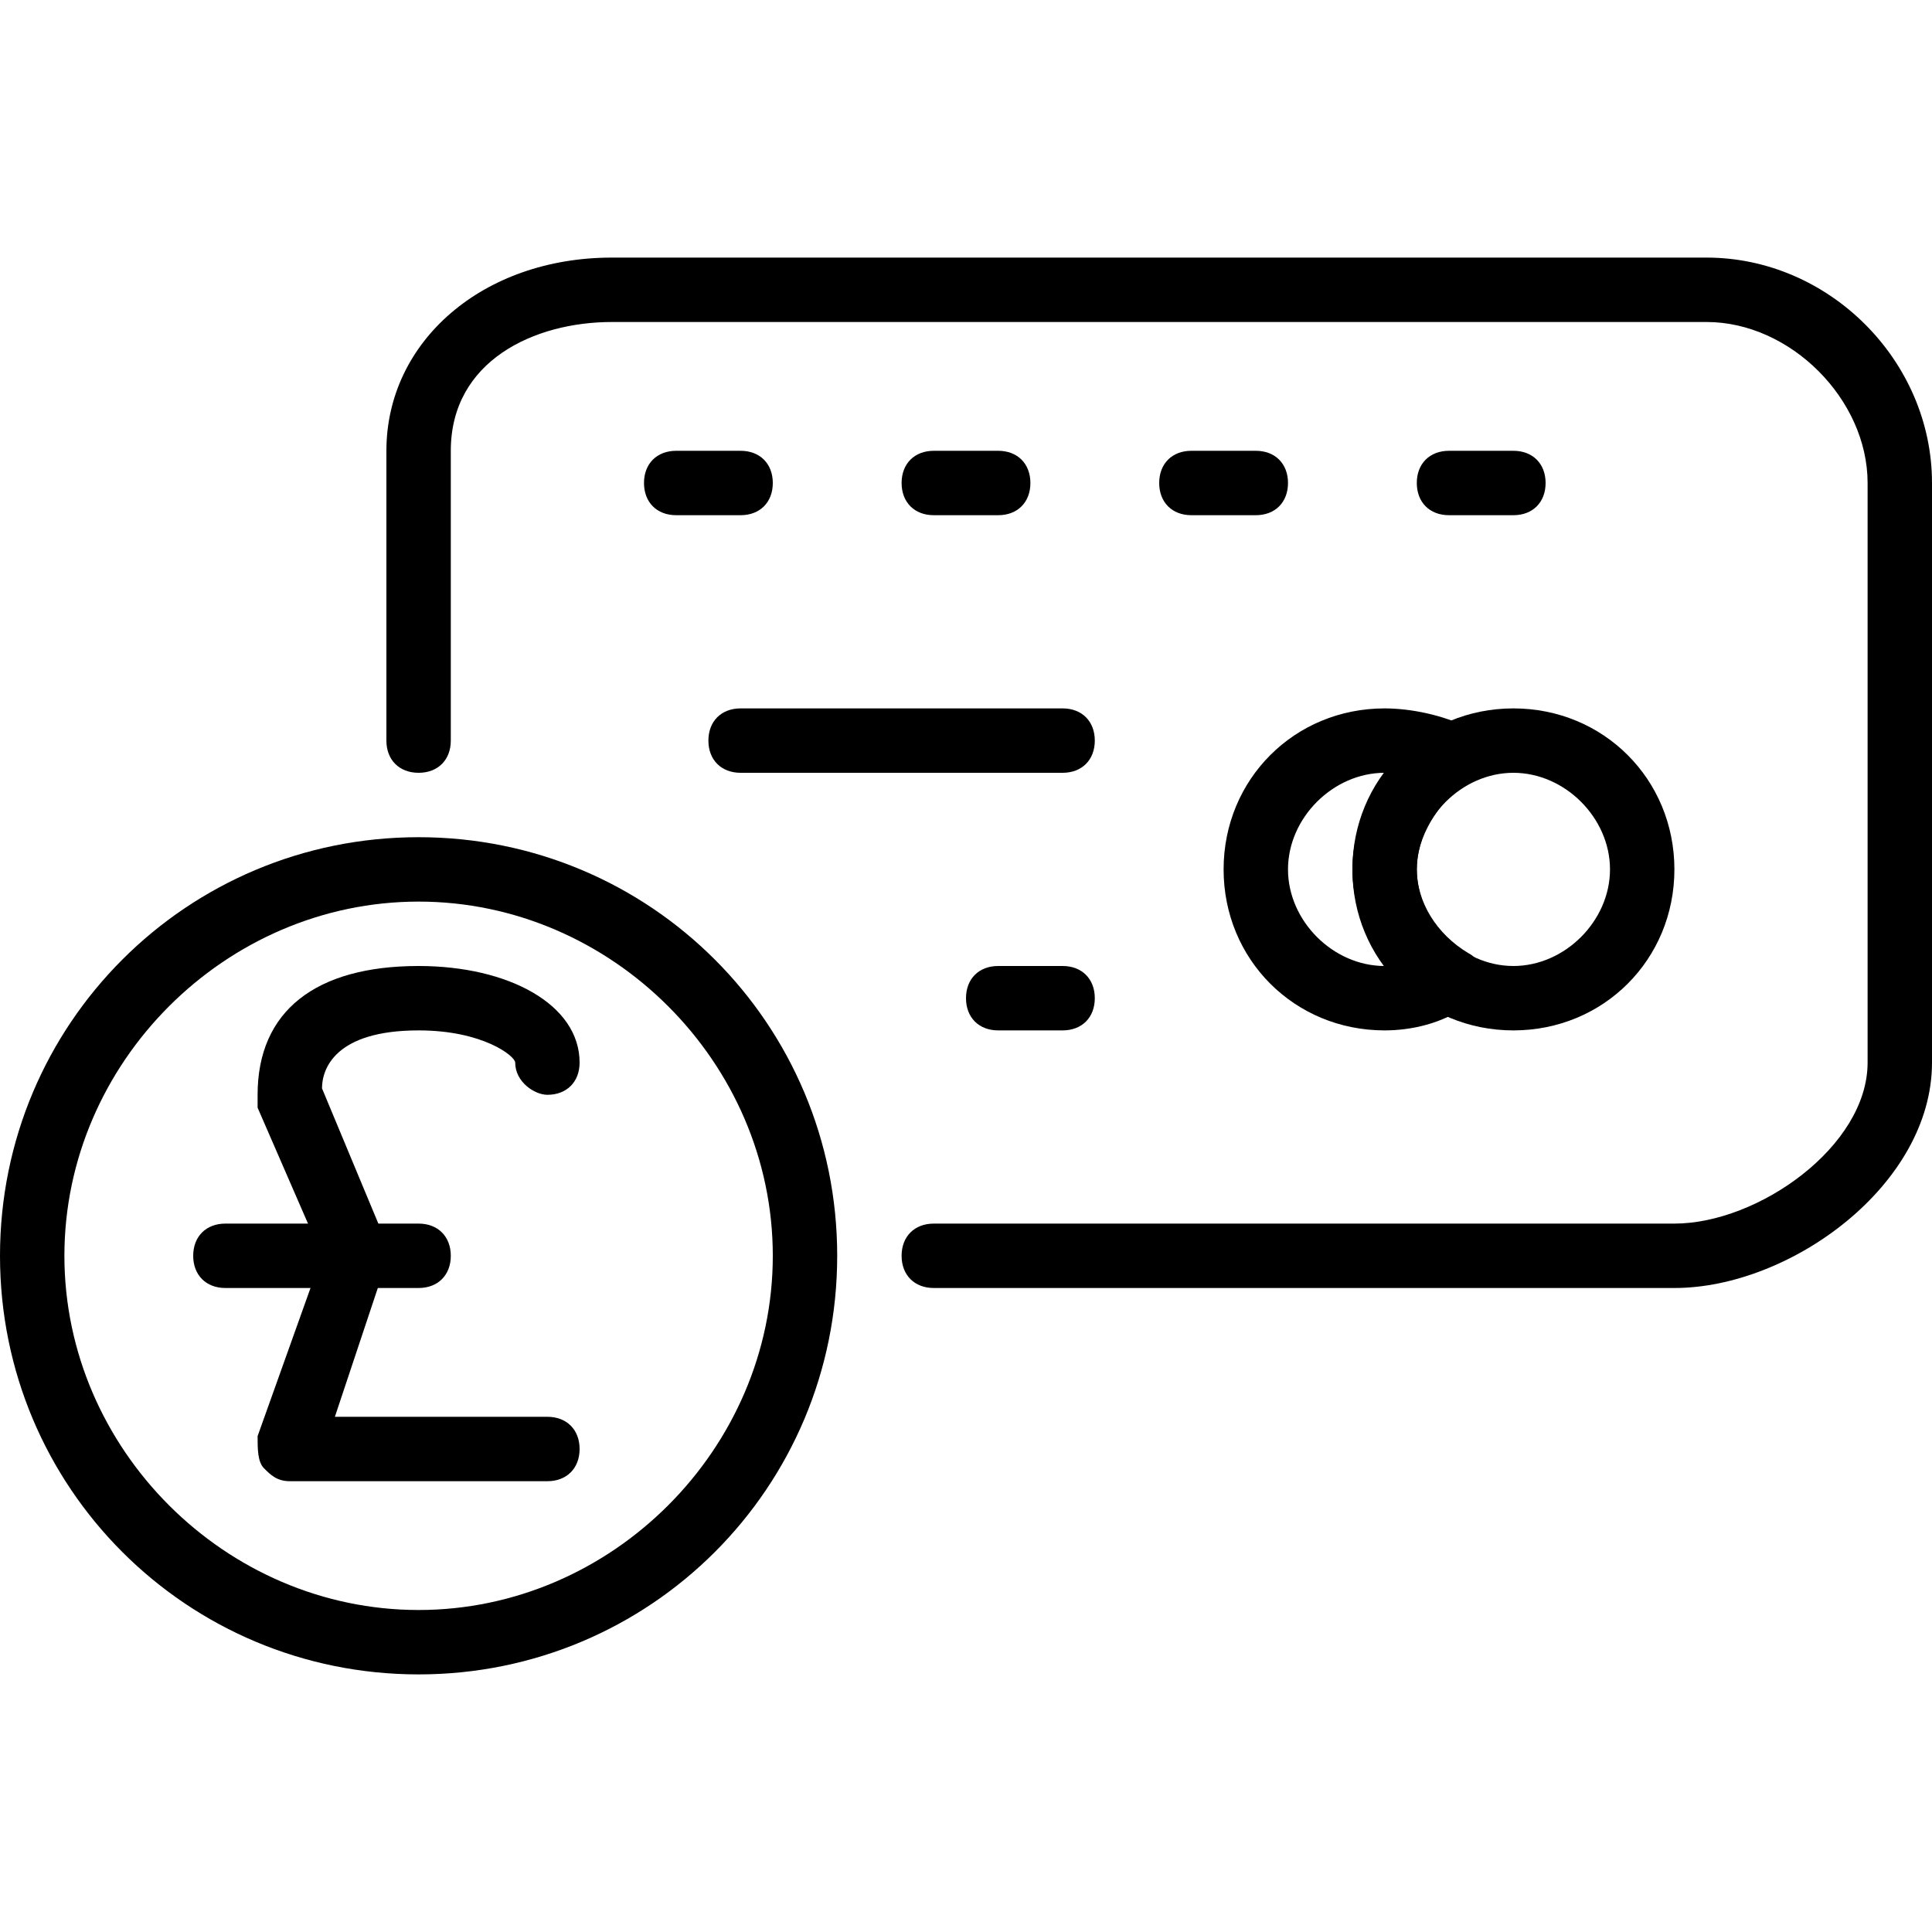<?xml version="1.0" encoding="utf-8"?>
<!-- Generator: Adobe Illustrator 19.0.0, SVG Export Plug-In . SVG Version: 6.00 Build 0)  -->
<svg version="1.1" id="Layer_1" xmlns="http://www.w3.org/2000/svg" xmlns:xlink="http://www.w3.org/1999/xlink" x="0px" y="0px"
	 viewBox="0 0 30 30" style="enable-background:new 0 0 30 30;" xml:space="preserve">
<g>
	<g>
		<path d="M8.5,23h-4c-0.2,0-0.3-0.1-0.4-0.2C4,22.7,4,22.5,4,22.3L5,19.5L4,17.2c0-0.1,0-0.1,0-0.2c0-1.3,0.9-2,2.5-2
			C7.9,15,9,15.6,9,16.5C9,16.8,8.8,17,8.5,17C8.3,17,8,16.8,8,16.5C8,16.4,7.5,16,6.5,16C5.2,16,5,16.6,5,16.9l1,2.4
			c0,0.1,0,0.2,0,0.3L5.2,22h3.3C8.8,22,9,22.2,9,22.5S8.8,23,8.5,23z"/>
	</g>
	<g>
		<path d="M6.5,20h-3C3.2,20,3,19.8,3,19.5S3.2,19,3.5,19h3C6.8,19,7,19.2,7,19.5S6.8,20,6.5,20z"/>
	</g>
	<g>
		<path d="M11.5,8h-1C10.2,8,10,7.8,10,7.5S10.2,7,10.5,7h1C11.8,7,12,7.2,12,7.5S11.8,8,11.5,8z"/>
	</g>
	<g>
		<path d="M15.5,8h-1C14.2,8,14,7.8,14,7.5S14.2,7,14.5,7h1C15.8,7,16,7.2,16,7.5S15.8,8,15.5,8z"/>
	</g>
	<g>
		<path d="M19.5,8h-1C18.2,8,18,7.8,18,7.5S18.2,7,18.5,7h1C19.8,7,20,7.2,20,7.5S19.8,8,19.5,8z"/>
	</g>
	<g>
		<path d="M23.5,8h-1C22.2,8,22,7.8,22,7.5S22.2,7,22.5,7h1C23.8,7,24,7.2,24,7.5S23.8,8,23.5,8z"/>
	</g>
	<g>
		<path d="M16.5,12h-5c-0.3,0-0.5-0.2-0.5-0.5s0.2-0.5,0.5-0.5h5c0.3,0,0.5,0.2,0.5,0.5S16.8,12,16.5,12z"/>
	</g>
	<g>
		<path d="M16.5,16h-1c-0.3,0-0.5-0.2-0.5-0.5s0.2-0.5,0.5-0.5h1c0.3,0,0.5,0.2,0.5,0.5S16.8,16,16.5,16z"/>
	</g>
	<g>
		<path d="M26,20H14.5c-0.3,0-0.5-0.2-0.5-0.5s0.2-0.5,0.5-0.5H26c1.3,0,3-1.2,3-2.5v-9C29,6.2,27.8,5,26.5,5h-17C8.3,5,7,5.6,7,7
			v4.5C7,11.8,6.8,12,6.5,12S6,11.8,6,11.5V7c0-1.7,1.5-3,3.5-3h17C28.4,4,30,5.6,30,7.5v9C30,18.4,27.8,20,26,20z"/>
	</g>
	<g>
		<g>
			<path d="M21.5,16c-1.4,0-2.5-1.1-2.5-2.5s1.1-2.5,2.5-2.5c0.4,0,0.9,0.1,1.3,0.3c0.2,0.1,0.2,0.3,0.2,0.4s-0.1,0.3-0.2,0.4
				C22.3,12.5,22,13,22,13.5s0.3,1,0.8,1.3c0.2,0.1,0.2,0.3,0.2,0.4s-0.1,0.3-0.2,0.4C22.4,15.9,21.9,16,21.5,16z M21.5,12
				c-0.8,0-1.5,0.7-1.5,1.5s0.7,1.5,1.5,1.5c0,0,0,0,0,0c-0.3-0.4-0.5-1-0.5-1.5S21.2,12.4,21.5,12C21.5,12,21.5,12,21.5,12z"/>
		</g>
		<g>
			<g>
				<path d="M23.5,16c-1.4,0-2.5-1.1-2.5-2.5s1.1-2.5,2.5-2.5s2.5,1.1,2.5,2.5S24.9,16,23.5,16z M23.5,12c-0.8,0-1.5,0.7-1.5,1.5
					s0.7,1.5,1.5,1.5s1.5-0.7,1.5-1.5S24.3,12,23.5,12z"/>
			</g>
		</g>
	</g>
	<g>
		<path d="M6.5,26C2.9,26,0,23.1,0,19.5S2.9,13,6.5,13s6.5,2.9,6.5,6.5S10.1,26,6.5,26z M6.5,14c-3,0-5.5,2.5-5.5,5.5S3.5,25,6.5,25
			s5.5-2.5,5.5-5.5S9.5,14,6.5,14z"/>
	</g>
</g>
</svg>
